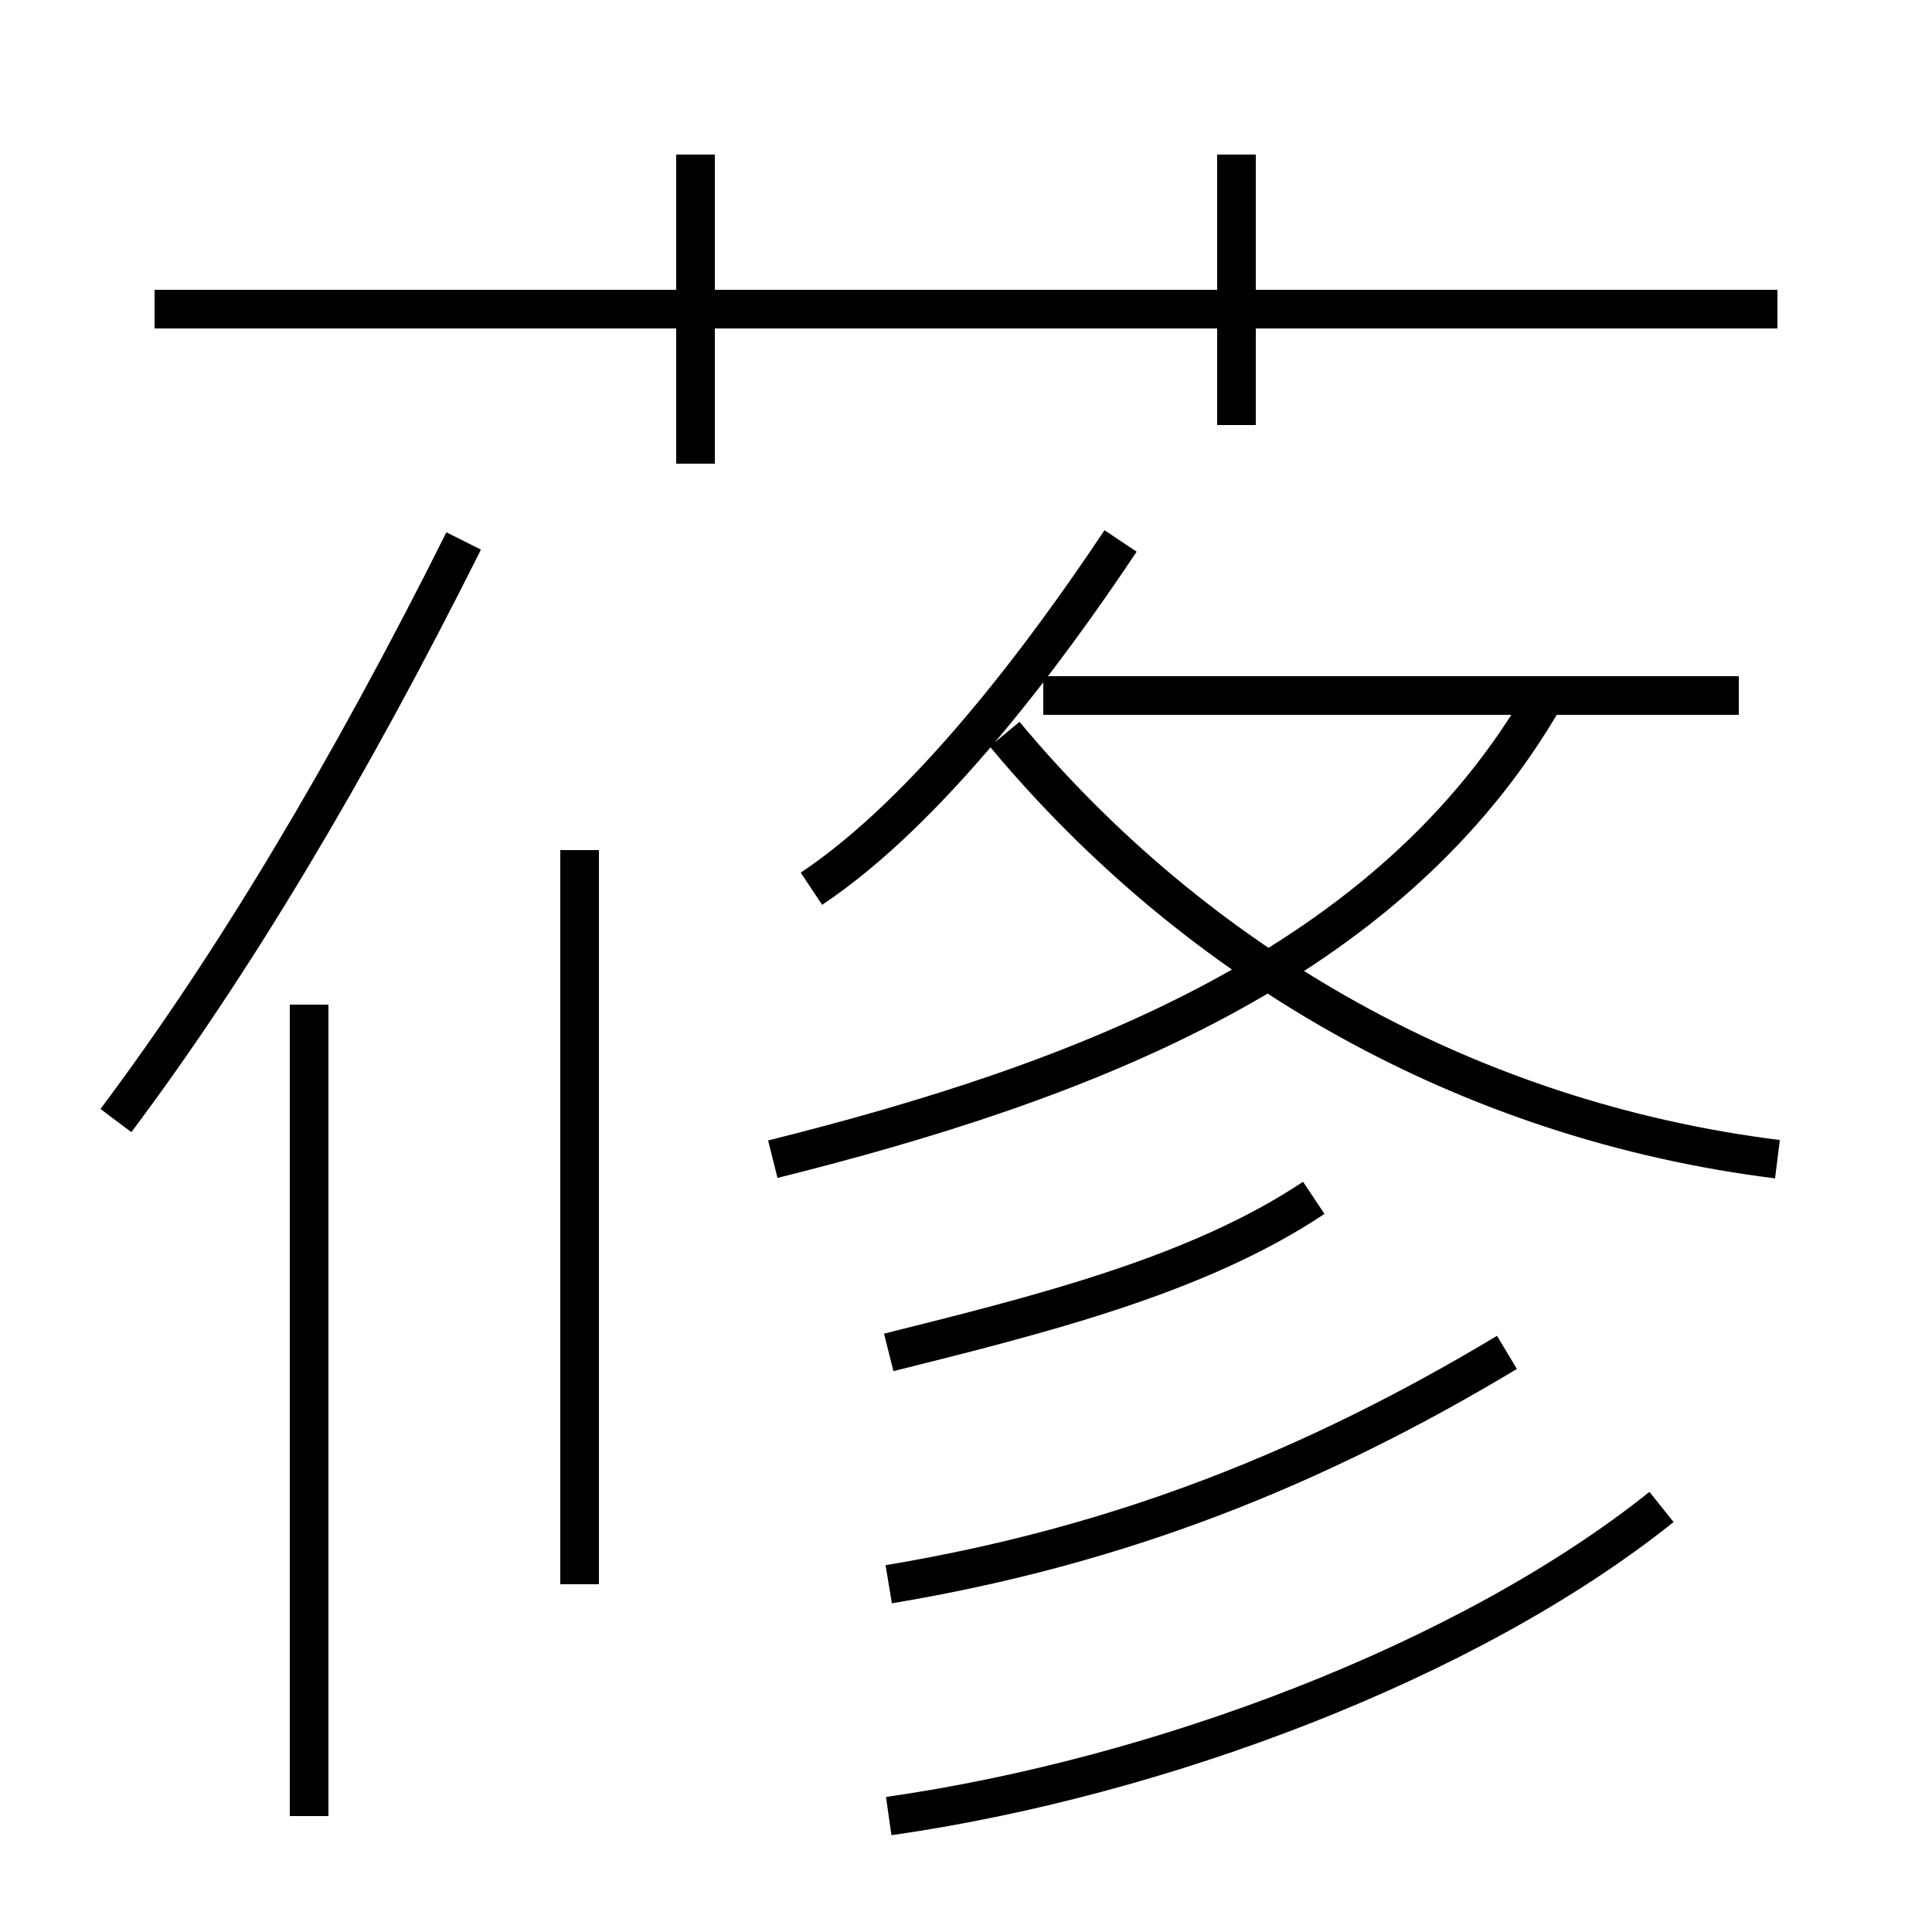<?xml version='1.0' encoding='utf8'?>
<svg viewBox="0.0 -6.0 50.0 50.0" version="1.1" xmlns="http://www.w3.org/2000/svg">
<rect x="0.0" y="-6.0" width="50.0" height="50.0" fill="#808080" stroke="none"/>
<rect x="-1000" y="-1000" width="2000" height="2000" stroke="white" fill="white"/>
<g style="fill:white;stroke:#000000;  stroke-width:1">
<path d="M 20 -14 C 28 -16 36 -19 40 -26 M 8 3 L 8 -18 M 15 -3 L 15 -22 M 3 -15 C 6 -19 9 -24 12 -30 M 23 3 C 30 2 38 -1 43 -5 M 23 -3 C 29 -4 34 -6 39 -9 M 23 -9 C 27 -10 31 -11 34 -13 M 21 -21 C 24 -23 27 -27 29 -30 M 18 -32 L 18 -40 M 46 -14 C 38 -15 31 -19 26 -25 M 46 -36 L 4 -36 M 45 -26 L 27 -26 M 32 -33 L 32 -40" transform="translate(0.0 38.0)" />
</g>
</svg>